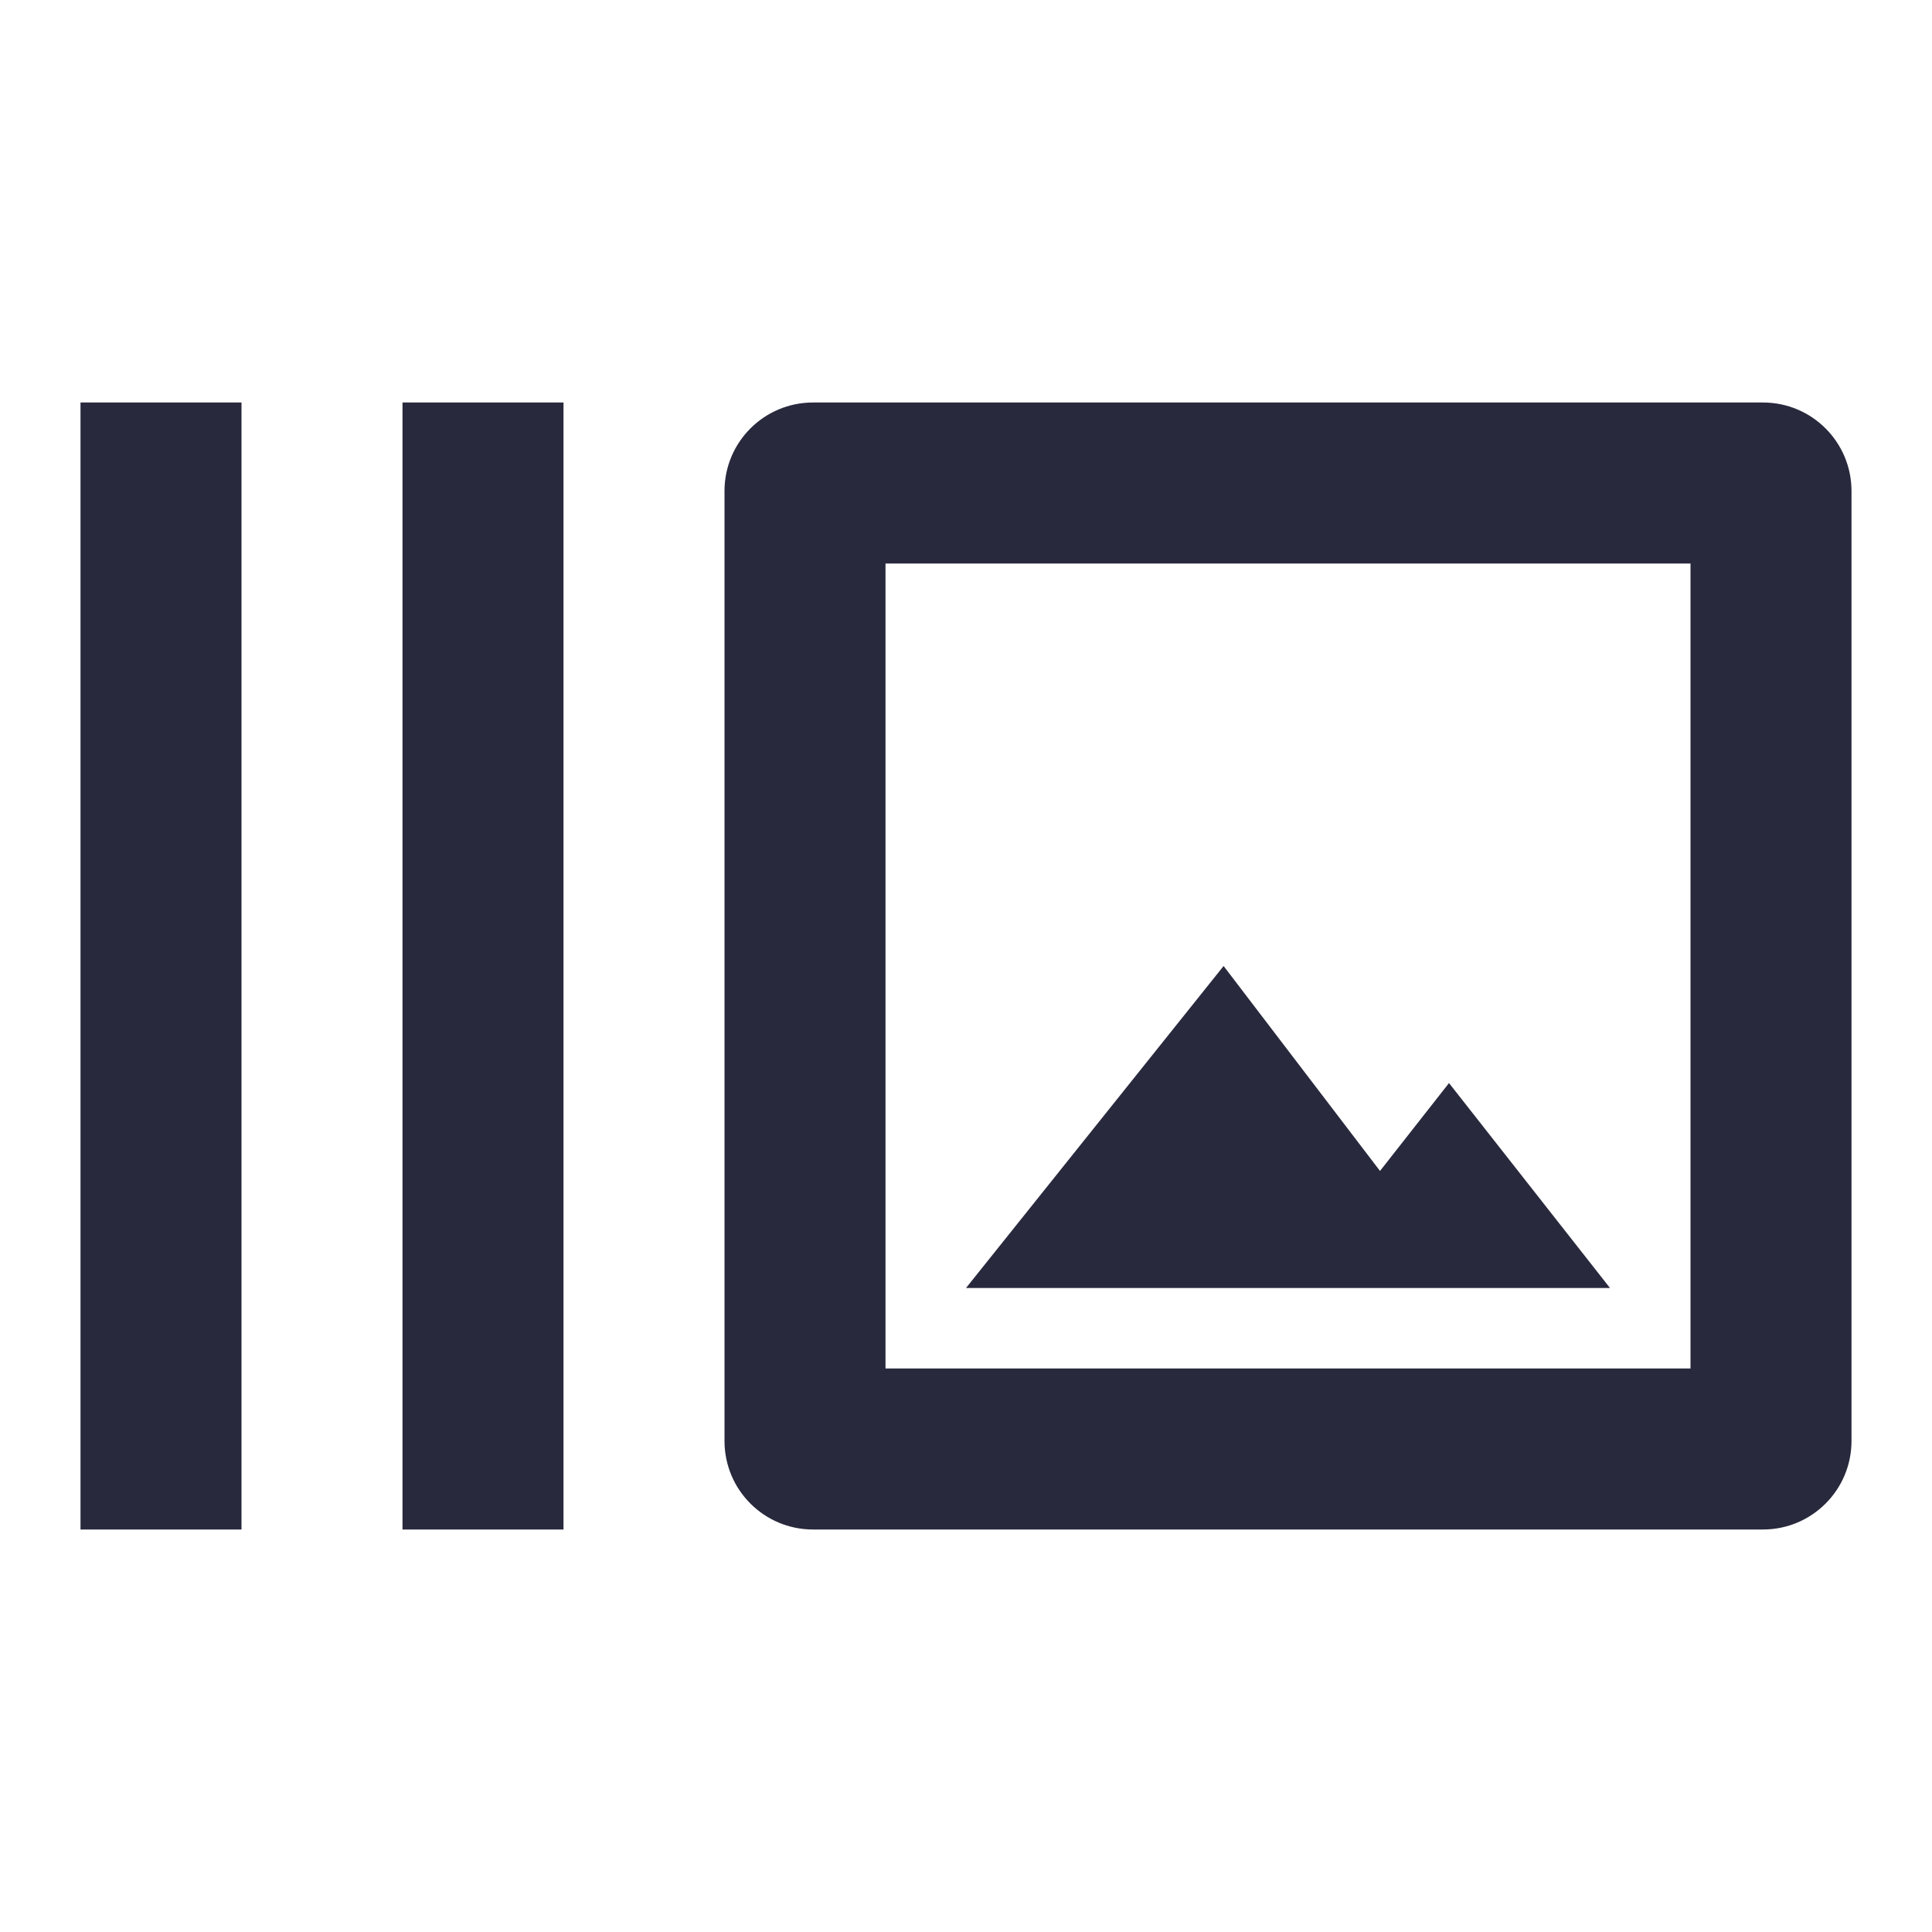 <svg width="24" height="24" viewBox="0 0 24 24" fill="none" xmlns="http://www.w3.org/2000/svg">
<path d="M1 5V19H3V5H1ZM5 5V19H7V5H5ZM9 6.1V17.9H11V6.1H9ZM10.1 19H21.9V17H10.1V19ZM23 17.9V6.1H21V17.9H23ZM21.9 5H10.1V7H21.9V5ZM23 6.1C23 5.492 22.508 5 21.9 5V7C21.403 7 21 6.597 21 6.1H23ZM21.9 19C22.508 19 23 18.508 23 17.9H21C21 17.403 21.403 17 21.9 17V19ZM9 17.9C9 18.508 9.492 19 10.1 19V17C10.597 17 11 17.403 11 17.9H9ZM11 6.1C11 6.597 10.597 7 10.1 7V5C9.492 5 9 5.492 9 6.1H11Z" fill="#28293D"/>
<path d="M12 16L15.2 12L17.143 14.546L18 13.454L20 16H16H12Z" fill="#28293D"/>
</svg>
